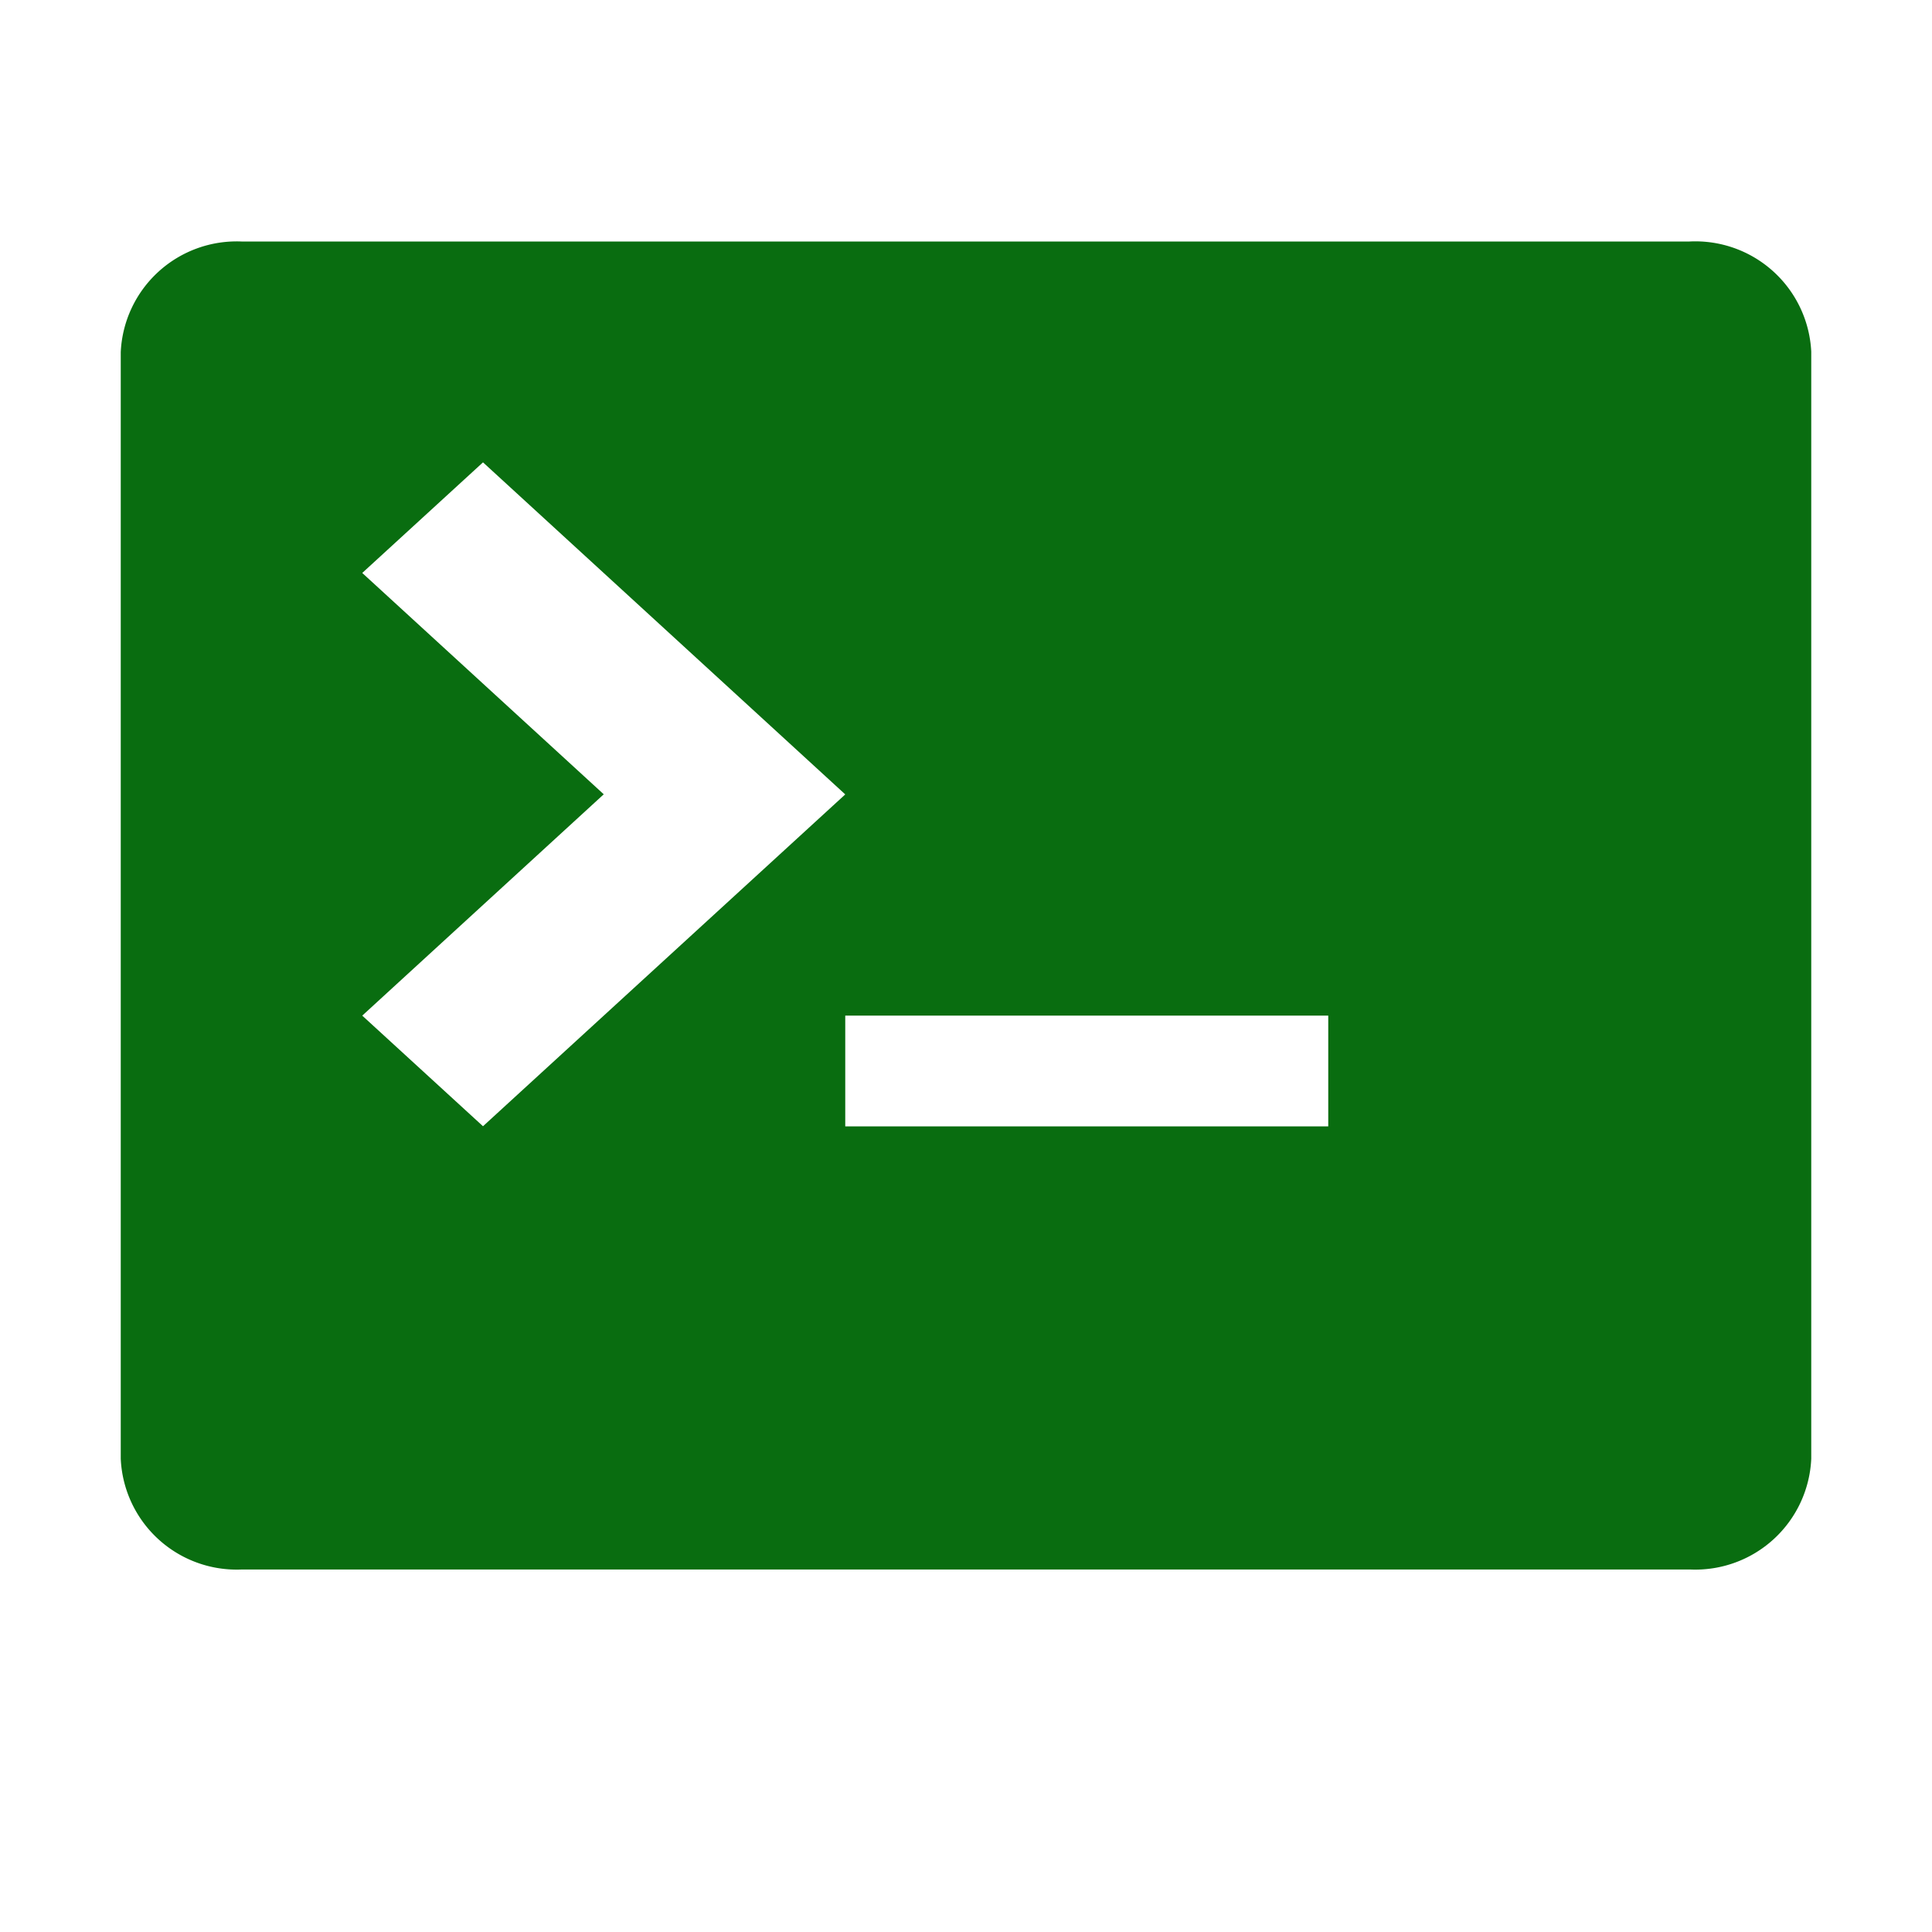 <svg t="1741943767001" class="icon" viewBox="0 0 1024 1024" version="1.1" xmlns="http://www.w3.org/2000/svg" p-id="4553" width="200" height="200"><path d="M895.488 128H128a61.504 61.504 0 0 0-64 58.624v586.56a61.504 61.504 0 0 0 64 58.688h768a61.504 61.504 0 0 0 64-58.688V186.368A61.504 61.504 0 0 0 895.488 128zM192 538.304l128-117.312-128-117.312 64-58.624 192 176-192 175.872z m512 58.688H448v-58.688h256v58.624z" fill="#096d10" p-id="4554"></path></svg>